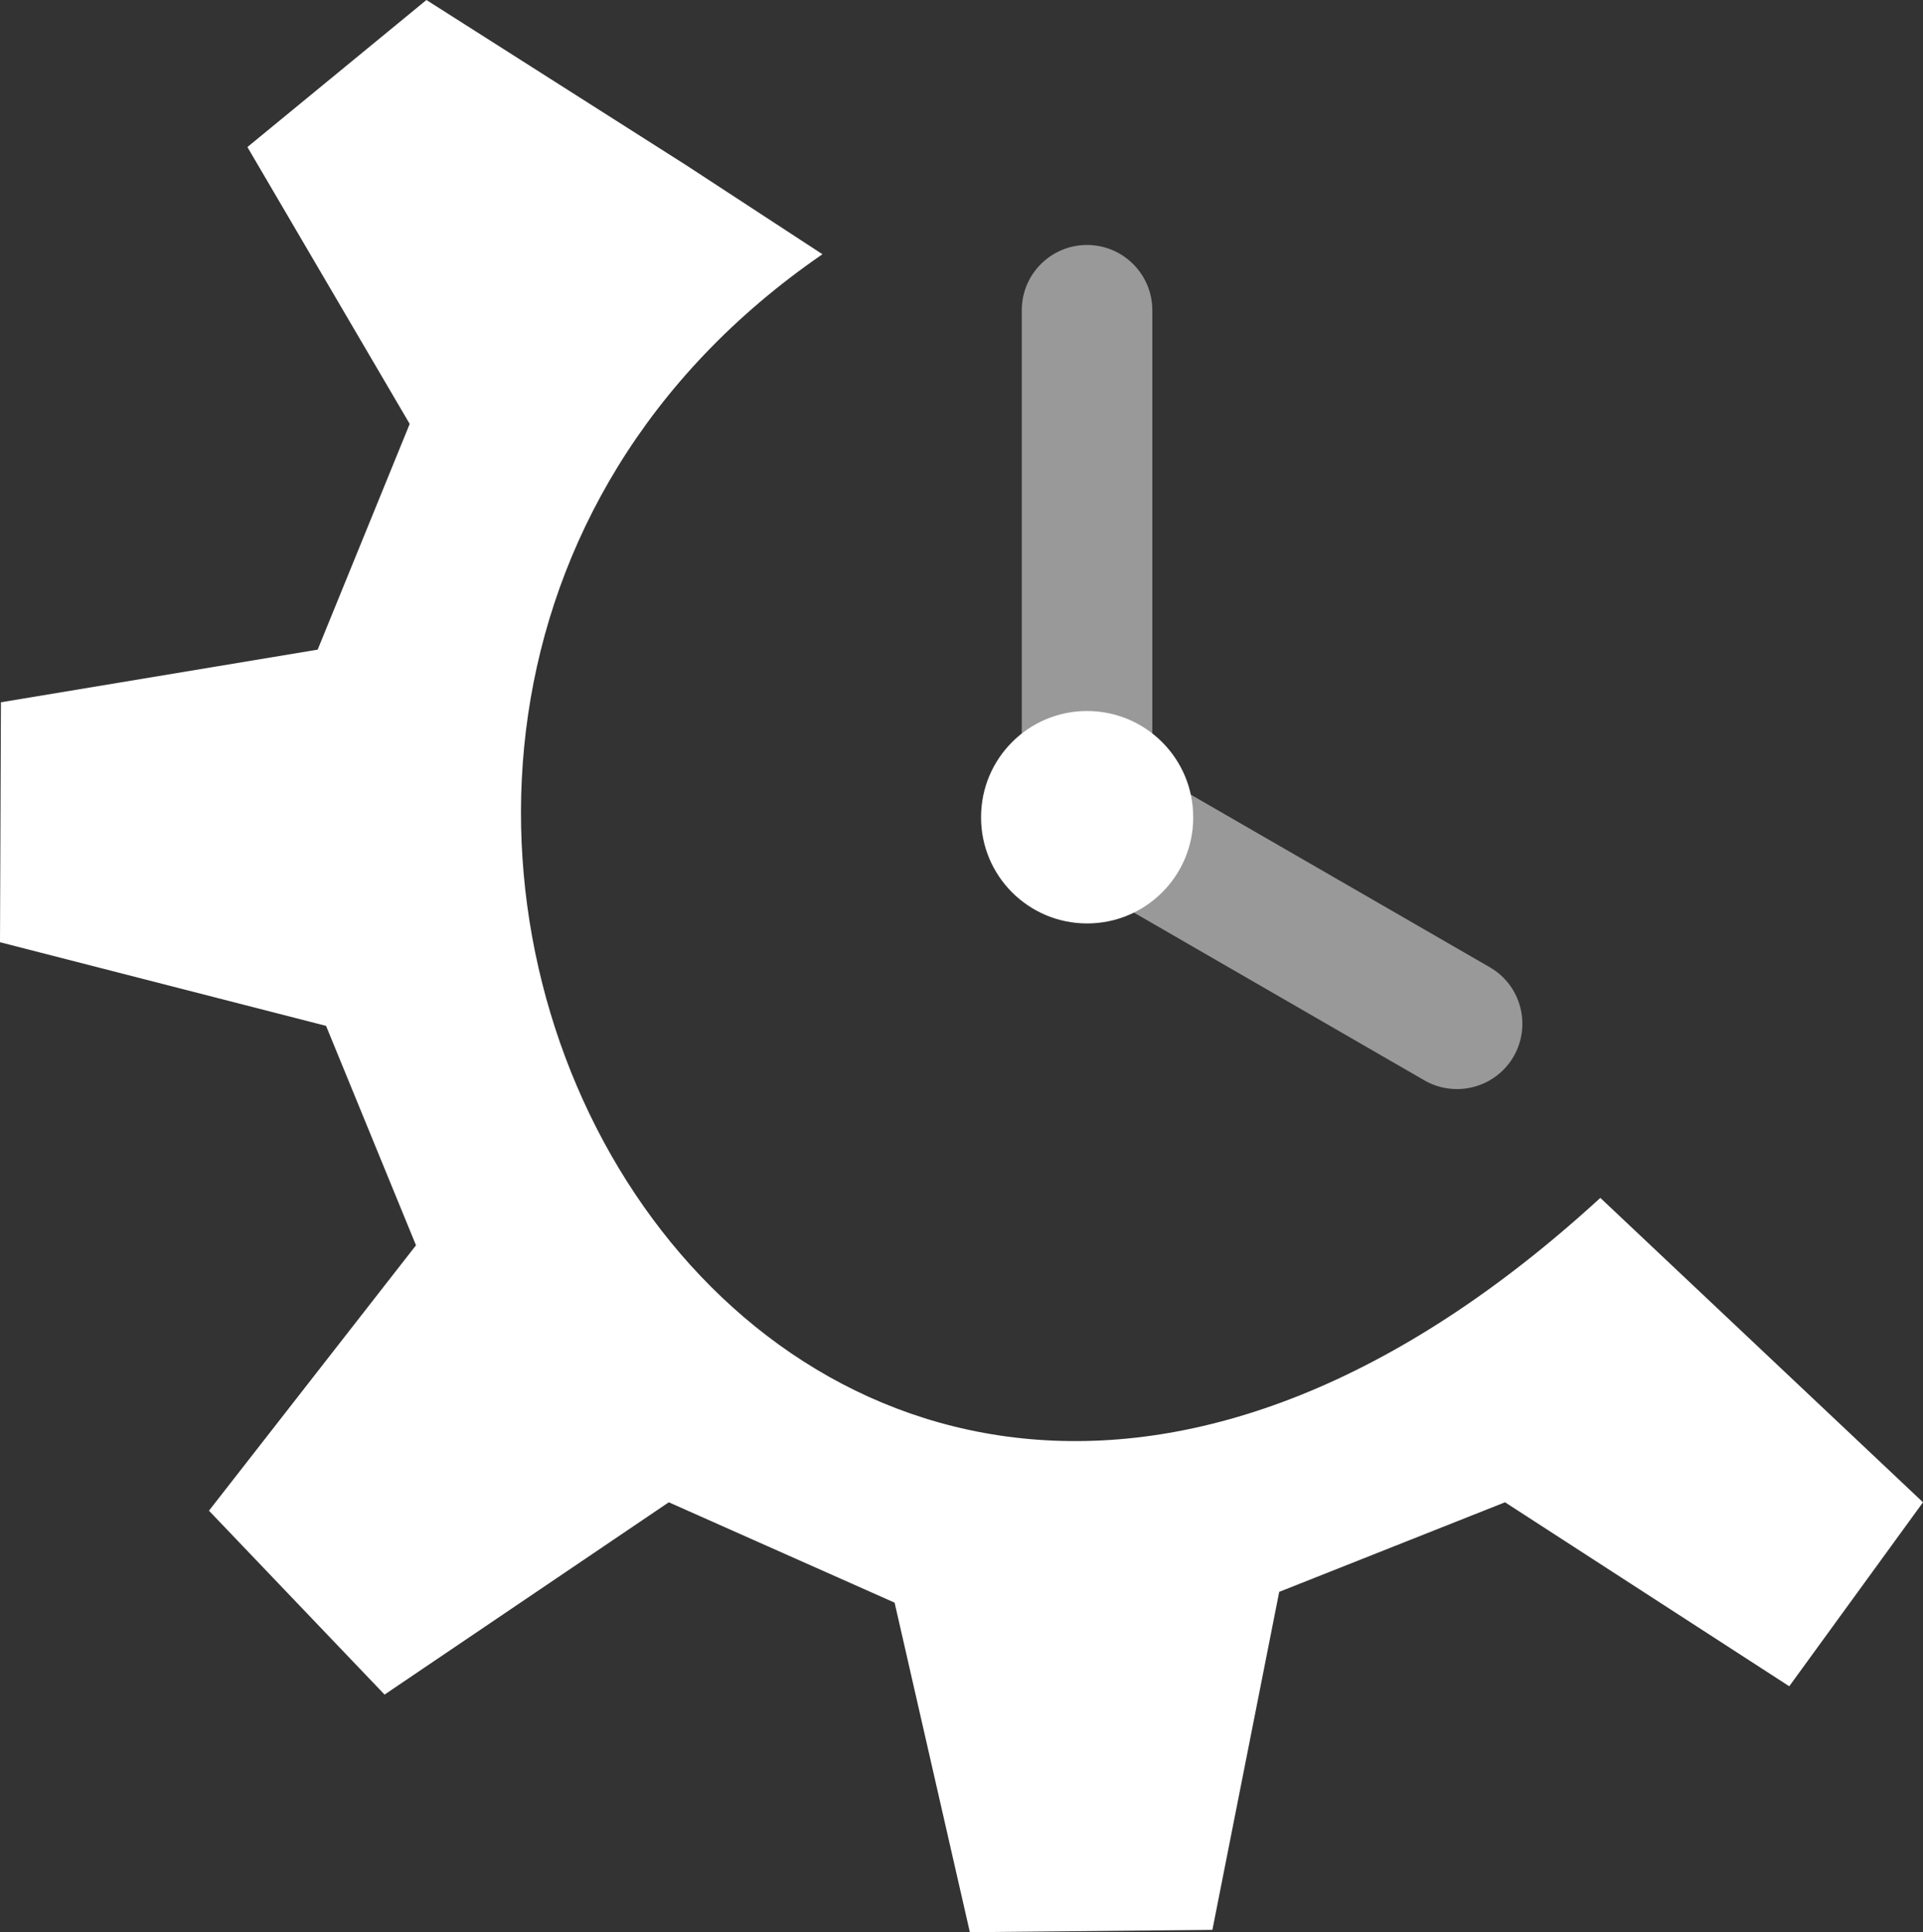 <?xml version="1.0" encoding="utf-8"?>
<!-- Generator: Adobe Illustrator 16.0.0, SVG Export Plug-In . SVG Version: 6.00 Build 0)  -->
<!DOCTYPE svg PUBLIC "-//W3C//DTD SVG 1.1//EN" "http://www.w3.org/Graphics/SVG/1.1/DTD/svg11.dtd">
<svg version="1.1"
	 id="Layer_1" xmlns:dc="http://purl.org/dc/elements/1.1/" xmlns:cc="http://creativecommons.org/ns#" xmlns:rdf="http://www.w3.org/1999/02/22-rdf-syntax-ns#" xmlns:svg="http://www.w3.org/2000/svg" xmlns:sodipodi="http://sodipodi.sourceforge.net/DTD/sodipodi-0.dtd" xmlns:inkscape="http://www.inkscape.org/namespaces/inkscape" inkscape:version="0.92.4 (5da689c313, 2019-01-14)" sodipodi:docname="croneos-logo.svg"
	 xmlns="http://www.w3.org/2000/svg" xmlns:xlink="http://www.w3.org/1999/xlink" x="0px" y="0px" width="47.374px"
	 height="47.606px" viewBox="88.168 0.394 47.374 47.606" enable-background="new 88.168 0.394 47.374 47.606" xml:space="preserve"
	>
<rect x="88.168" y="0.394" width="47.374" height="47.606" fill="#333333" stroke="none"/>
<sodipodi:namedview  inkscape:cy="24" inkscape:cx="159.6855" inkscape:zoom="0.88924792" showgrid="false" guidetolerance="10" gridtolerance="10" objecttolerance="10" borderopacity="1" pagecolor="#ffffff" bordercolor="#666666" id="namedview23" inkscape:current-layer="g3792" inkscape:window-maximized="0" inkscape:window-y="0" inkscape:window-x="0" inkscape:window-height="480" inkscape:window-width="640" inkscape:pageshadow="2" inkscape:pageopacity="0">
	</sodipodi:namedview>
<g id="g3792">
	<g id="g3764">
		
			<sodipodi:namedview  inkscape:cy="26.245146" inkscape:cx="37.528038" inkscape:zoom="4.9119411" borderopacity="1.0" pagecolor="#ffffff" bordercolor="#666666" id="base" inkscape:window-y="0" inkscape:window-x="0" inkscape:window-height="685" inkscape:window-width="1016" inkscape:pageshadow="2" inkscape:pageopacity="0.0">
			</sodipodi:namedview>
		<path id="path705" sodipodi:nodetypes="cccccccccccccccccccccc" sodipodi:stroke-cmyk="(0 0 0 0.8)" fill="#FFFFFF" d="
			M93.316,37.615l4.326,4.531l7.002-4.738l5.563,2.473L112.061,48l5.975-0.057l1.646-8.328l5.563-2.207l7.002,4.533l3.295-4.533
			l-7.949-7.5c-20.369,18.684-36.66-11.203-19.164-23.25l-3.371-2.203l-6.385-4.061l-4.41,3.623l3.998,6.822L95.994,16.4
			l-7.803,1.297l-0.023,5.912l8.033,2.061l2.215,5.406L93.316,37.615z"/>
		<path id="path3759" opacity="0.5" fill="#FFFFFF" enable-background="new    " d="M114.947,22.045
			c-0.889,0-1.607-0.721-1.607-1.609V8.037c0-0.887,0.719-1.607,1.607-1.607c0.888,0,1.609,0.721,1.609,1.607v12.398
			C116.557,21.324,115.836,22.045,114.947,22.045z"/>
		<path id="path3761" opacity="0.5" fill="#FFFFFF" enable-background="new    " d="M124.061,27.227
			c-0.271,0-0.549-0.067-0.803-0.215l-8.555-4.941c-0.771-0.443-1.035-1.428-0.59-2.197c0.443-0.77,1.428-1.031,2.197-0.59
			l8.559,4.941c0.77,0.443,1.031,1.427,0.588,2.199C125.16,26.938,124.619,27.227,124.061,27.227z"/>
		
			<path id="path742" sodipodi:ry="2.33929610" sodipodi:cy="32.28833771" sodipodi:type="arc" sodipodi:cx="29.15122986" sodipodi:rx="2.33929610" sodipodi:stroke-cmyk="(0 0 0 0.8)" fill="#FFFFFF" d="
			M117.563,20.525c0-1.443-1.172-2.613-2.615-2.613c-1.443,0-2.611,1.172-2.611,2.613c-0.006,1.443,1.162,2.617,2.604,2.621
			c1.441,0.006,2.617-1.158,2.623-2.602C117.563,20.539,117.563,20.533,117.563,20.525h-2.615H117.563z"/>
	</g>
</g>
</svg>
